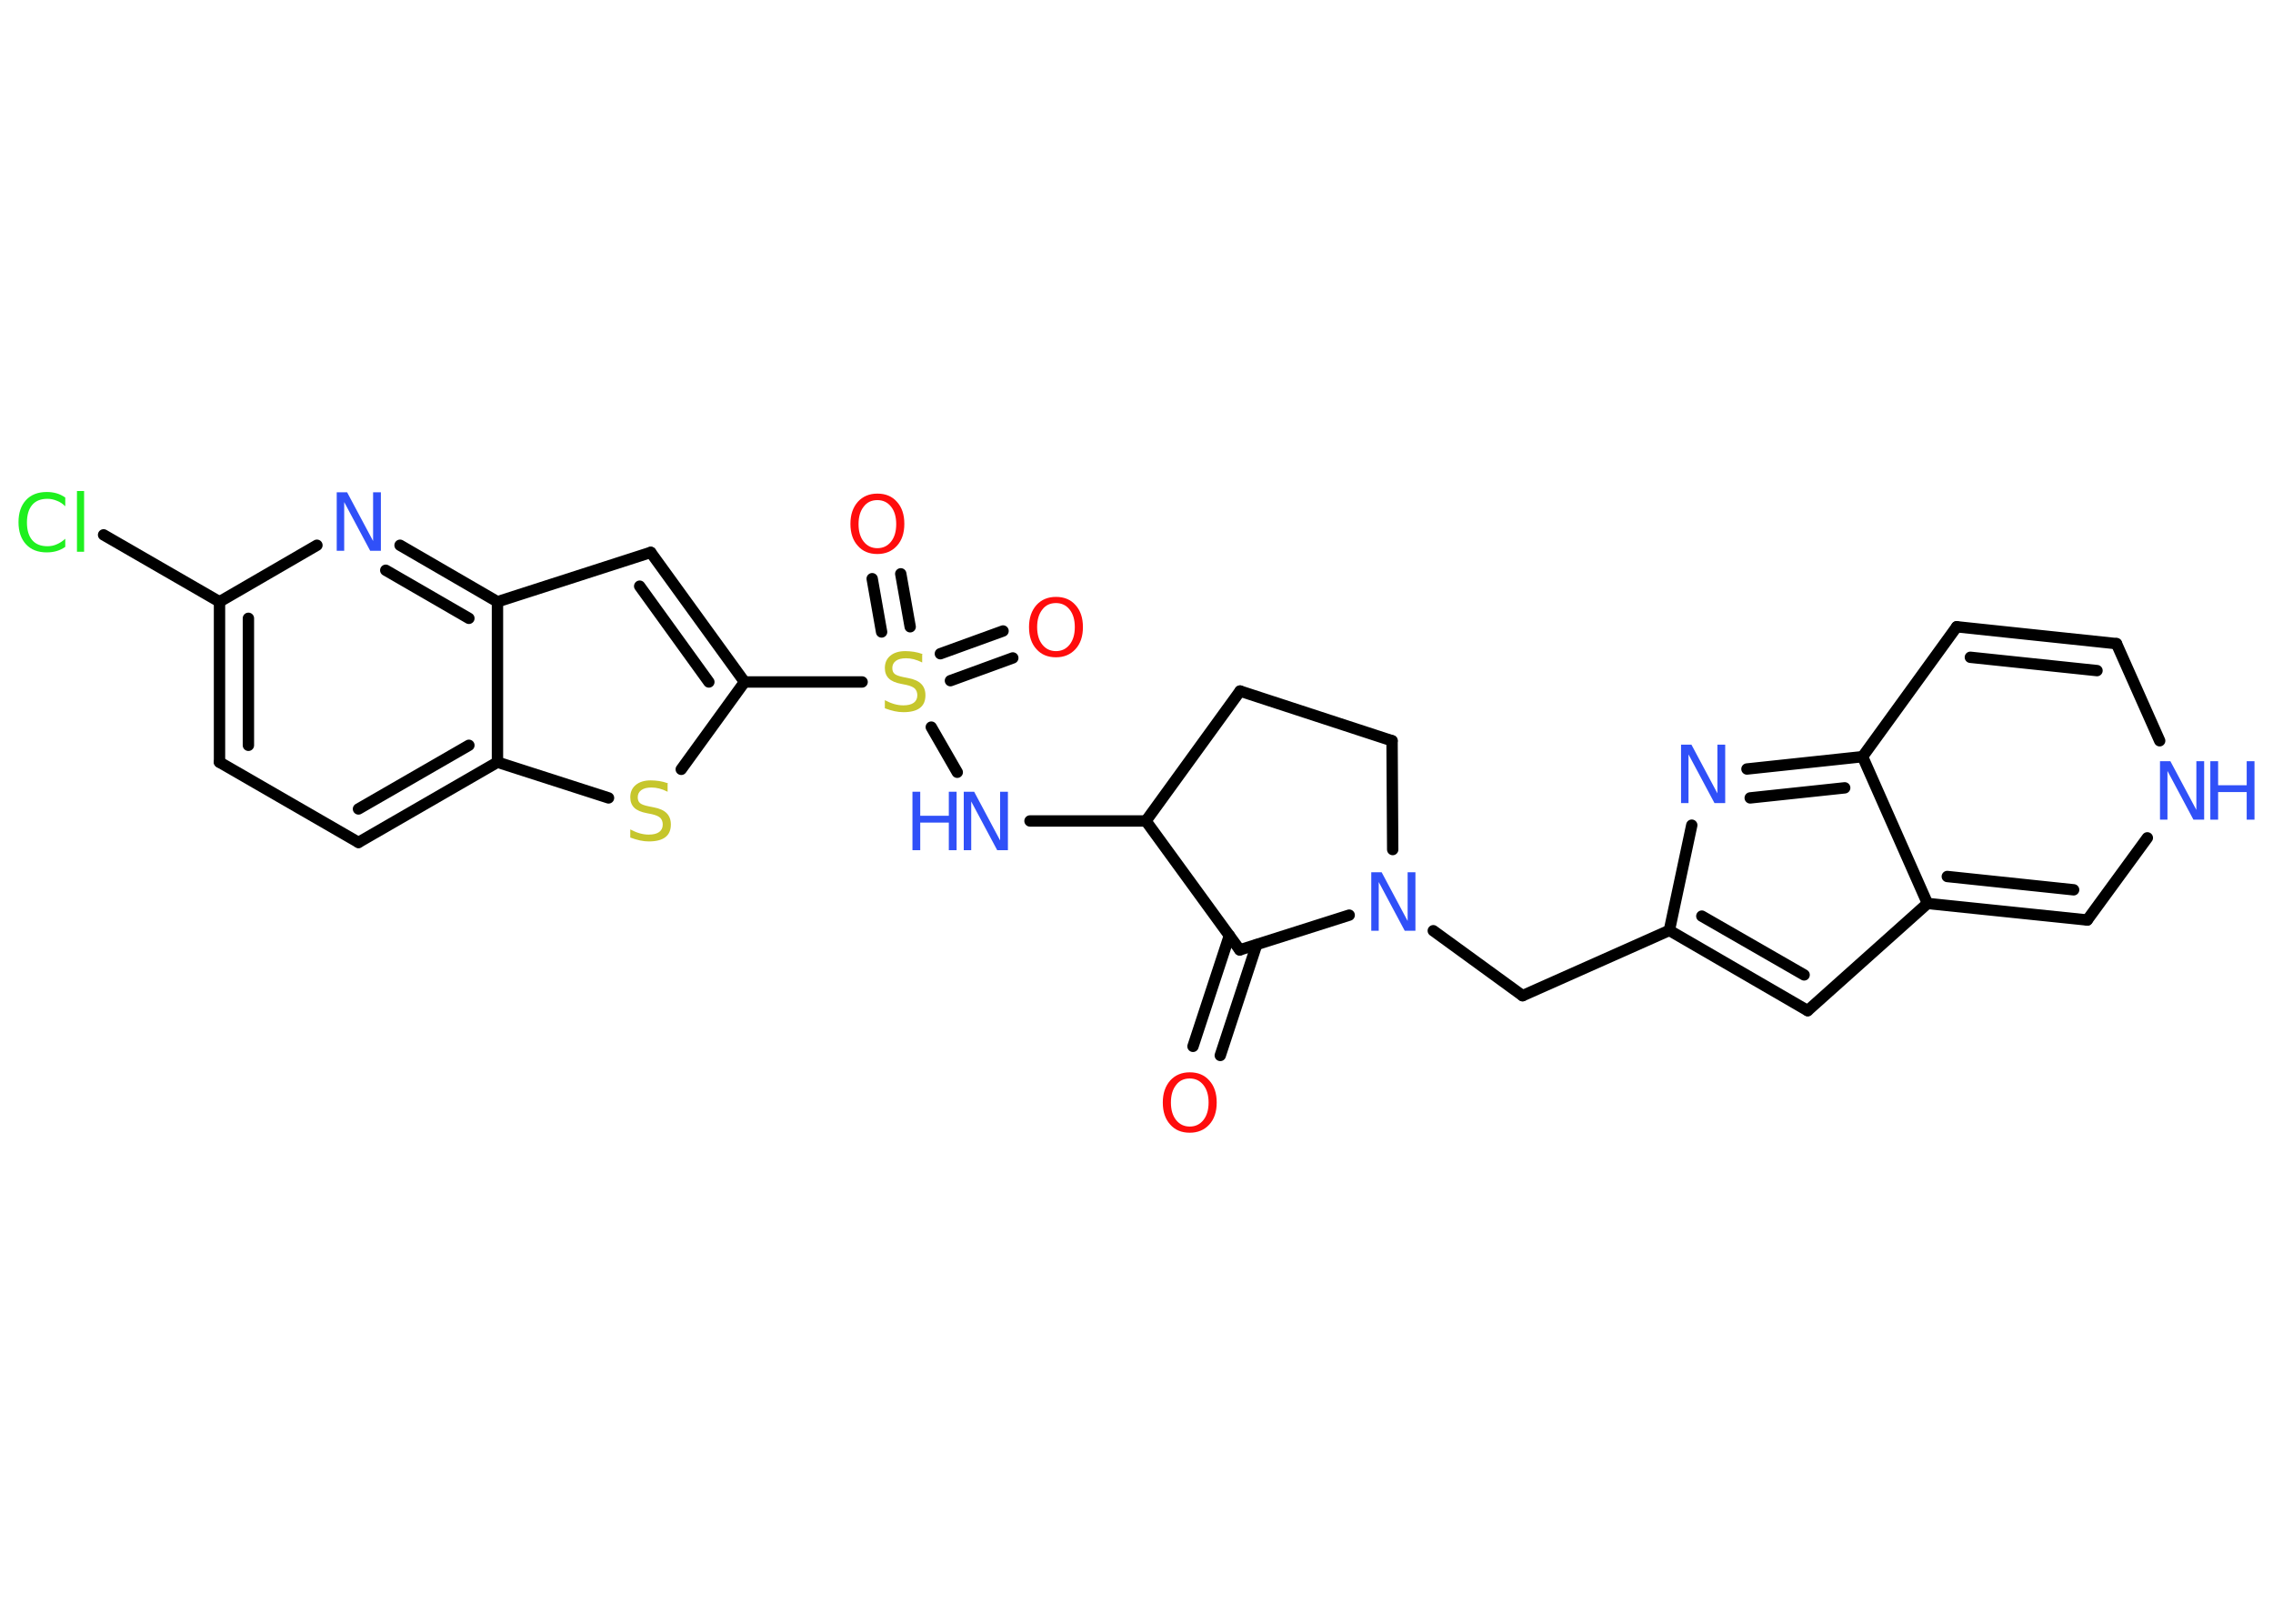 <?xml version='1.0' encoding='UTF-8'?>
<!DOCTYPE svg PUBLIC "-//W3C//DTD SVG 1.1//EN" "http://www.w3.org/Graphics/SVG/1.1/DTD/svg11.dtd">
<svg version='1.2' xmlns='http://www.w3.org/2000/svg' xmlns:xlink='http://www.w3.org/1999/xlink' width='70.0mm' height='50.0mm' viewBox='0 0 70.0 50.0'>
  <desc>Generated by the Chemistry Development Kit (http://github.com/cdk)</desc>
  <g stroke-linecap='round' stroke-linejoin='round' stroke='#000000' stroke-width='.35' fill='#3050F8'>
    <rect x='.0' y='.0' width='70.0' height='50.0' fill='#FFFFFF' stroke='none'/>
    <g id='mol1' class='mol'>
      <g id='mol1bnd1' class='bond'>
        <line x1='36.74' y1='32.22' x2='37.86' y2='28.81'/>
        <line x1='37.58' y1='32.5' x2='38.7' y2='29.09'/>
      </g>
      <line id='mol1bnd2' class='bond' x1='38.18' y1='29.25' x2='35.29' y2='25.28'/>
      <line id='mol1bnd3' class='bond' x1='35.29' y1='25.28' x2='31.72' y2='25.28'/>
      <line id='mol1bnd4' class='bond' x1='29.48' y1='23.78' x2='28.68' y2='22.39'/>
      <g id='mol1bnd5' class='bond'>
        <line x1='28.96' y1='20.13' x2='30.89' y2='19.43'/>
        <line x1='29.27' y1='20.96' x2='31.19' y2='20.26'/>
      </g>
      <g id='mol1bnd6' class='bond'>
        <line x1='27.15' y1='19.46' x2='26.86' y2='17.82'/>
        <line x1='28.03' y1='19.3' x2='27.74' y2='17.67'/>
      </g>
      <line id='mol1bnd7' class='bond' x1='26.55' y1='21.0' x2='22.93' y2='21.0'/>
      <g id='mol1bnd8' class='bond'>
        <line x1='22.93' y1='21.0' x2='20.04' y2='17.01'/>
        <line x1='21.83' y1='21.0' x2='19.7' y2='18.05'/>
      </g>
      <line id='mol1bnd9' class='bond' x1='20.04' y1='17.01' x2='15.32' y2='18.53'/>
      <g id='mol1bnd10' class='bond'>
        <line x1='15.32' y1='18.53' x2='12.32' y2='16.79'/>
        <line x1='14.44' y1='19.04' x2='11.88' y2='17.56'/>
      </g>
      <line id='mol1bnd11' class='bond' x1='9.76' y1='16.79' x2='6.76' y2='18.53'/>
      <line id='mol1bnd12' class='bond' x1='6.76' y1='18.53' x2='3.19' y2='16.47'/>
      <g id='mol1bnd13' class='bond'>
        <line x1='6.76' y1='18.53' x2='6.76' y2='23.47'/>
        <line x1='7.65' y1='19.04' x2='7.65' y2='22.95'/>
      </g>
      <line id='mol1bnd14' class='bond' x1='6.76' y1='23.47' x2='11.04' y2='25.94'/>
      <g id='mol1bnd15' class='bond'>
        <line x1='11.04' y1='25.94' x2='15.32' y2='23.47'/>
        <line x1='11.04' y1='24.91' x2='14.44' y2='22.95'/>
      </g>
      <line id='mol1bnd16' class='bond' x1='15.32' y1='18.53' x2='15.32' y2='23.47'/>
      <line id='mol1bnd17' class='bond' x1='15.32' y1='23.47' x2='18.74' y2='24.57'/>
      <line id='mol1bnd18' class='bond' x1='22.93' y1='21.0' x2='20.98' y2='23.69'/>
      <line id='mol1bnd19' class='bond' x1='35.29' y1='25.28' x2='38.19' y2='21.28'/>
      <line id='mol1bnd20' class='bond' x1='38.19' y1='21.28' x2='42.87' y2='22.81'/>
      <line id='mol1bnd21' class='bond' x1='42.87' y1='22.81' x2='42.89' y2='26.16'/>
      <line id='mol1bnd22' class='bond' x1='38.18' y1='29.25' x2='41.55' y2='28.18'/>
      <line id='mol1bnd23' class='bond' x1='44.14' y1='28.66' x2='46.89' y2='30.66'/>
      <line id='mol1bnd24' class='bond' x1='46.89' y1='30.66' x2='51.41' y2='28.65'/>
      <g id='mol1bnd25' class='bond'>
        <line x1='51.41' y1='28.65' x2='55.67' y2='31.12'/>
        <line x1='52.41' y1='28.21' x2='55.56' y2='30.02'/>
      </g>
      <line id='mol1bnd26' class='bond' x1='55.67' y1='31.12' x2='59.36' y2='27.82'/>
      <g id='mol1bnd27' class='bond'>
        <line x1='59.36' y1='27.82' x2='64.28' y2='28.33'/>
        <line x1='59.97' y1='26.99' x2='63.86' y2='27.4'/>
      </g>
      <line id='mol1bnd28' class='bond' x1='64.28' y1='28.33' x2='66.13' y2='25.8'/>
      <line id='mol1bnd29' class='bond' x1='66.51' y1='22.81' x2='65.18' y2='19.82'/>
      <g id='mol1bnd30' class='bond'>
        <line x1='65.18' y1='19.82' x2='60.26' y2='19.3'/>
        <line x1='64.58' y1='20.65' x2='60.68' y2='20.24'/>
      </g>
      <line id='mol1bnd31' class='bond' x1='60.26' y1='19.3' x2='57.36' y2='23.3'/>
      <line id='mol1bnd32' class='bond' x1='59.36' y1='27.82' x2='57.36' y2='23.3'/>
      <g id='mol1bnd33' class='bond'>
        <line x1='57.36' y1='23.3' x2='53.8' y2='23.68'/>
        <line x1='56.81' y1='24.26' x2='53.9' y2='24.57'/>
      </g>
      <line id='mol1bnd34' class='bond' x1='51.41' y1='28.65' x2='52.1' y2='25.41'/>
      <path id='mol1atm1' class='atom' d='M36.64 33.21q-.27 .0 -.42 .2q-.16 .2 -.16 .54q.0 .34 .16 .54q.16 .2 .42 .2q.26 .0 .42 -.2q.16 -.2 .16 -.54q.0 -.34 -.16 -.54q-.16 -.2 -.42 -.2zM36.64 33.02q.38 .0 .6 .25q.23 .25 .23 .68q.0 .43 -.23 .68q-.23 .25 -.6 .25q-.38 .0 -.6 -.25q-.23 -.25 -.23 -.68q.0 -.42 .23 -.68q.23 -.25 .6 -.25z' stroke='none' fill='#FF0D0D'/>
      <g id='mol1atm4' class='atom'>
        <path d='M29.67 24.38h.33l.8 1.5v-1.5h.24v1.8h-.33l-.8 -1.5v1.5h-.23v-1.8z' stroke='none'/>
        <path d='M28.1 24.38h.24v.74h.88v-.74h.24v1.8h-.24v-.85h-.88v.85h-.24v-1.8z' stroke='none'/>
      </g>
      <path id='mol1atm5' class='atom' d='M28.4 20.16v.24q-.14 -.07 -.26 -.1q-.12 -.03 -.24 -.03q-.2 .0 -.31 .08q-.11 .08 -.11 .22q.0 .12 .07 .18q.07 .06 .27 .1l.15 .03q.27 .05 .4 .18q.13 .13 .13 .35q.0 .26 -.17 .39q-.17 .13 -.51 .13q-.13 .0 -.27 -.03q-.14 -.03 -.3 -.09v-.25q.15 .08 .29 .12q.14 .04 .28 .04q.21 .0 .32 -.08q.11 -.08 .11 -.23q.0 -.13 -.08 -.21q-.08 -.07 -.26 -.11l-.15 -.03q-.27 -.05 -.39 -.17q-.12 -.12 -.12 -.32q.0 -.24 .17 -.38q.17 -.14 .46 -.14q.12 .0 .26 .02q.13 .02 .27 .07z' stroke='none' fill='#C6C62C'/>
      <path id='mol1atm6' class='atom' d='M32.52 18.57q-.27 .0 -.42 .2q-.16 .2 -.16 .54q.0 .34 .16 .54q.16 .2 .42 .2q.26 .0 .42 -.2q.16 -.2 .16 -.54q.0 -.34 -.16 -.54q-.16 -.2 -.42 -.2zM32.52 18.38q.38 .0 .6 .25q.23 .25 .23 .68q.0 .43 -.23 .68q-.23 .25 -.6 .25q-.38 .0 -.6 -.25q-.23 -.25 -.23 -.68q.0 -.42 .23 -.68q.23 -.25 .6 -.25z' stroke='none' fill='#FF0D0D'/>
      <path id='mol1atm7' class='atom' d='M27.02 15.4q-.27 .0 -.42 .2q-.16 .2 -.16 .54q.0 .34 .16 .54q.16 .2 .42 .2q.26 .0 .42 -.2q.16 -.2 .16 -.54q.0 -.34 -.16 -.54q-.16 -.2 -.42 -.2zM27.02 15.2q.38 .0 .6 .25q.23 .25 .23 .68q.0 .43 -.23 .68q-.23 .25 -.6 .25q-.38 .0 -.6 -.25q-.23 -.25 -.23 -.68q.0 -.42 .23 -.68q.23 -.25 .6 -.25z' stroke='none' fill='#FF0D0D'/>
      <path id='mol1atm11' class='atom' d='M10.36 15.16h.33l.8 1.5v-1.5h.24v1.8h-.33l-.8 -1.5v1.5h-.23v-1.8z' stroke='none'/>
      <path id='mol1atm13' class='atom' d='M2.01 15.33v.26q-.12 -.12 -.26 -.17q-.14 -.06 -.29 -.06q-.31 .0 -.47 .19q-.16 .19 -.16 .54q.0 .35 .16 .54q.16 .19 .47 .19q.16 .0 .29 -.06q.14 -.06 .26 -.17v.25q-.13 .09 -.27 .13q-.14 .04 -.3 .04q-.41 .0 -.64 -.25q-.23 -.25 -.23 -.68q.0 -.43 .23 -.68q.23 -.25 .64 -.25q.16 .0 .3 .04q.14 .04 .27 .13zM2.37 15.12h.22v1.87h-.22v-1.87z' stroke='none' fill='#1FF01F'/>
      <path id='mol1atm17' class='atom' d='M20.56 24.14v.24q-.14 -.07 -.26 -.1q-.12 -.03 -.24 -.03q-.2 .0 -.31 .08q-.11 .08 -.11 .22q.0 .12 .07 .18q.07 .06 .27 .1l.15 .03q.27 .05 .4 .18q.13 .13 .13 .35q.0 .26 -.17 .39q-.17 .13 -.51 .13q-.13 .0 -.27 -.03q-.14 -.03 -.3 -.09v-.25q.15 .08 .29 .12q.14 .04 .28 .04q.21 .0 .32 -.08q.11 -.08 .11 -.23q.0 -.13 -.08 -.21q-.08 -.07 -.26 -.11l-.15 -.03q-.27 -.05 -.39 -.17q-.12 -.12 -.12 -.32q.0 -.24 .17 -.38q.17 -.14 .46 -.14q.12 .0 .26 .02q.13 .02 .27 .07z' stroke='none' fill='#C6C62C'/>
      <path id='mol1atm20' class='atom' d='M42.22 26.86h.33l.8 1.5v-1.5h.24v1.8h-.33l-.8 -1.5v1.5h-.23v-1.8z' stroke='none'/>
      <g id='mol1atm26' class='atom'>
        <path d='M66.51 23.44h.33l.8 1.5v-1.5h.24v1.8h-.33l-.8 -1.5v1.5h-.23v-1.8z' stroke='none'/>
        <path d='M68.07 23.44h.24v.74h.88v-.74h.24v1.8h-.24v-.85h-.88v.85h-.24v-1.8z' stroke='none'/>
      </g>
      <path id='mol1atm30' class='atom' d='M51.76 22.93h.33l.8 1.5v-1.5h.24v1.8h-.33l-.8 -1.5v1.5h-.23v-1.8z' stroke='none'/>
    </g>
  </g>
</svg>

